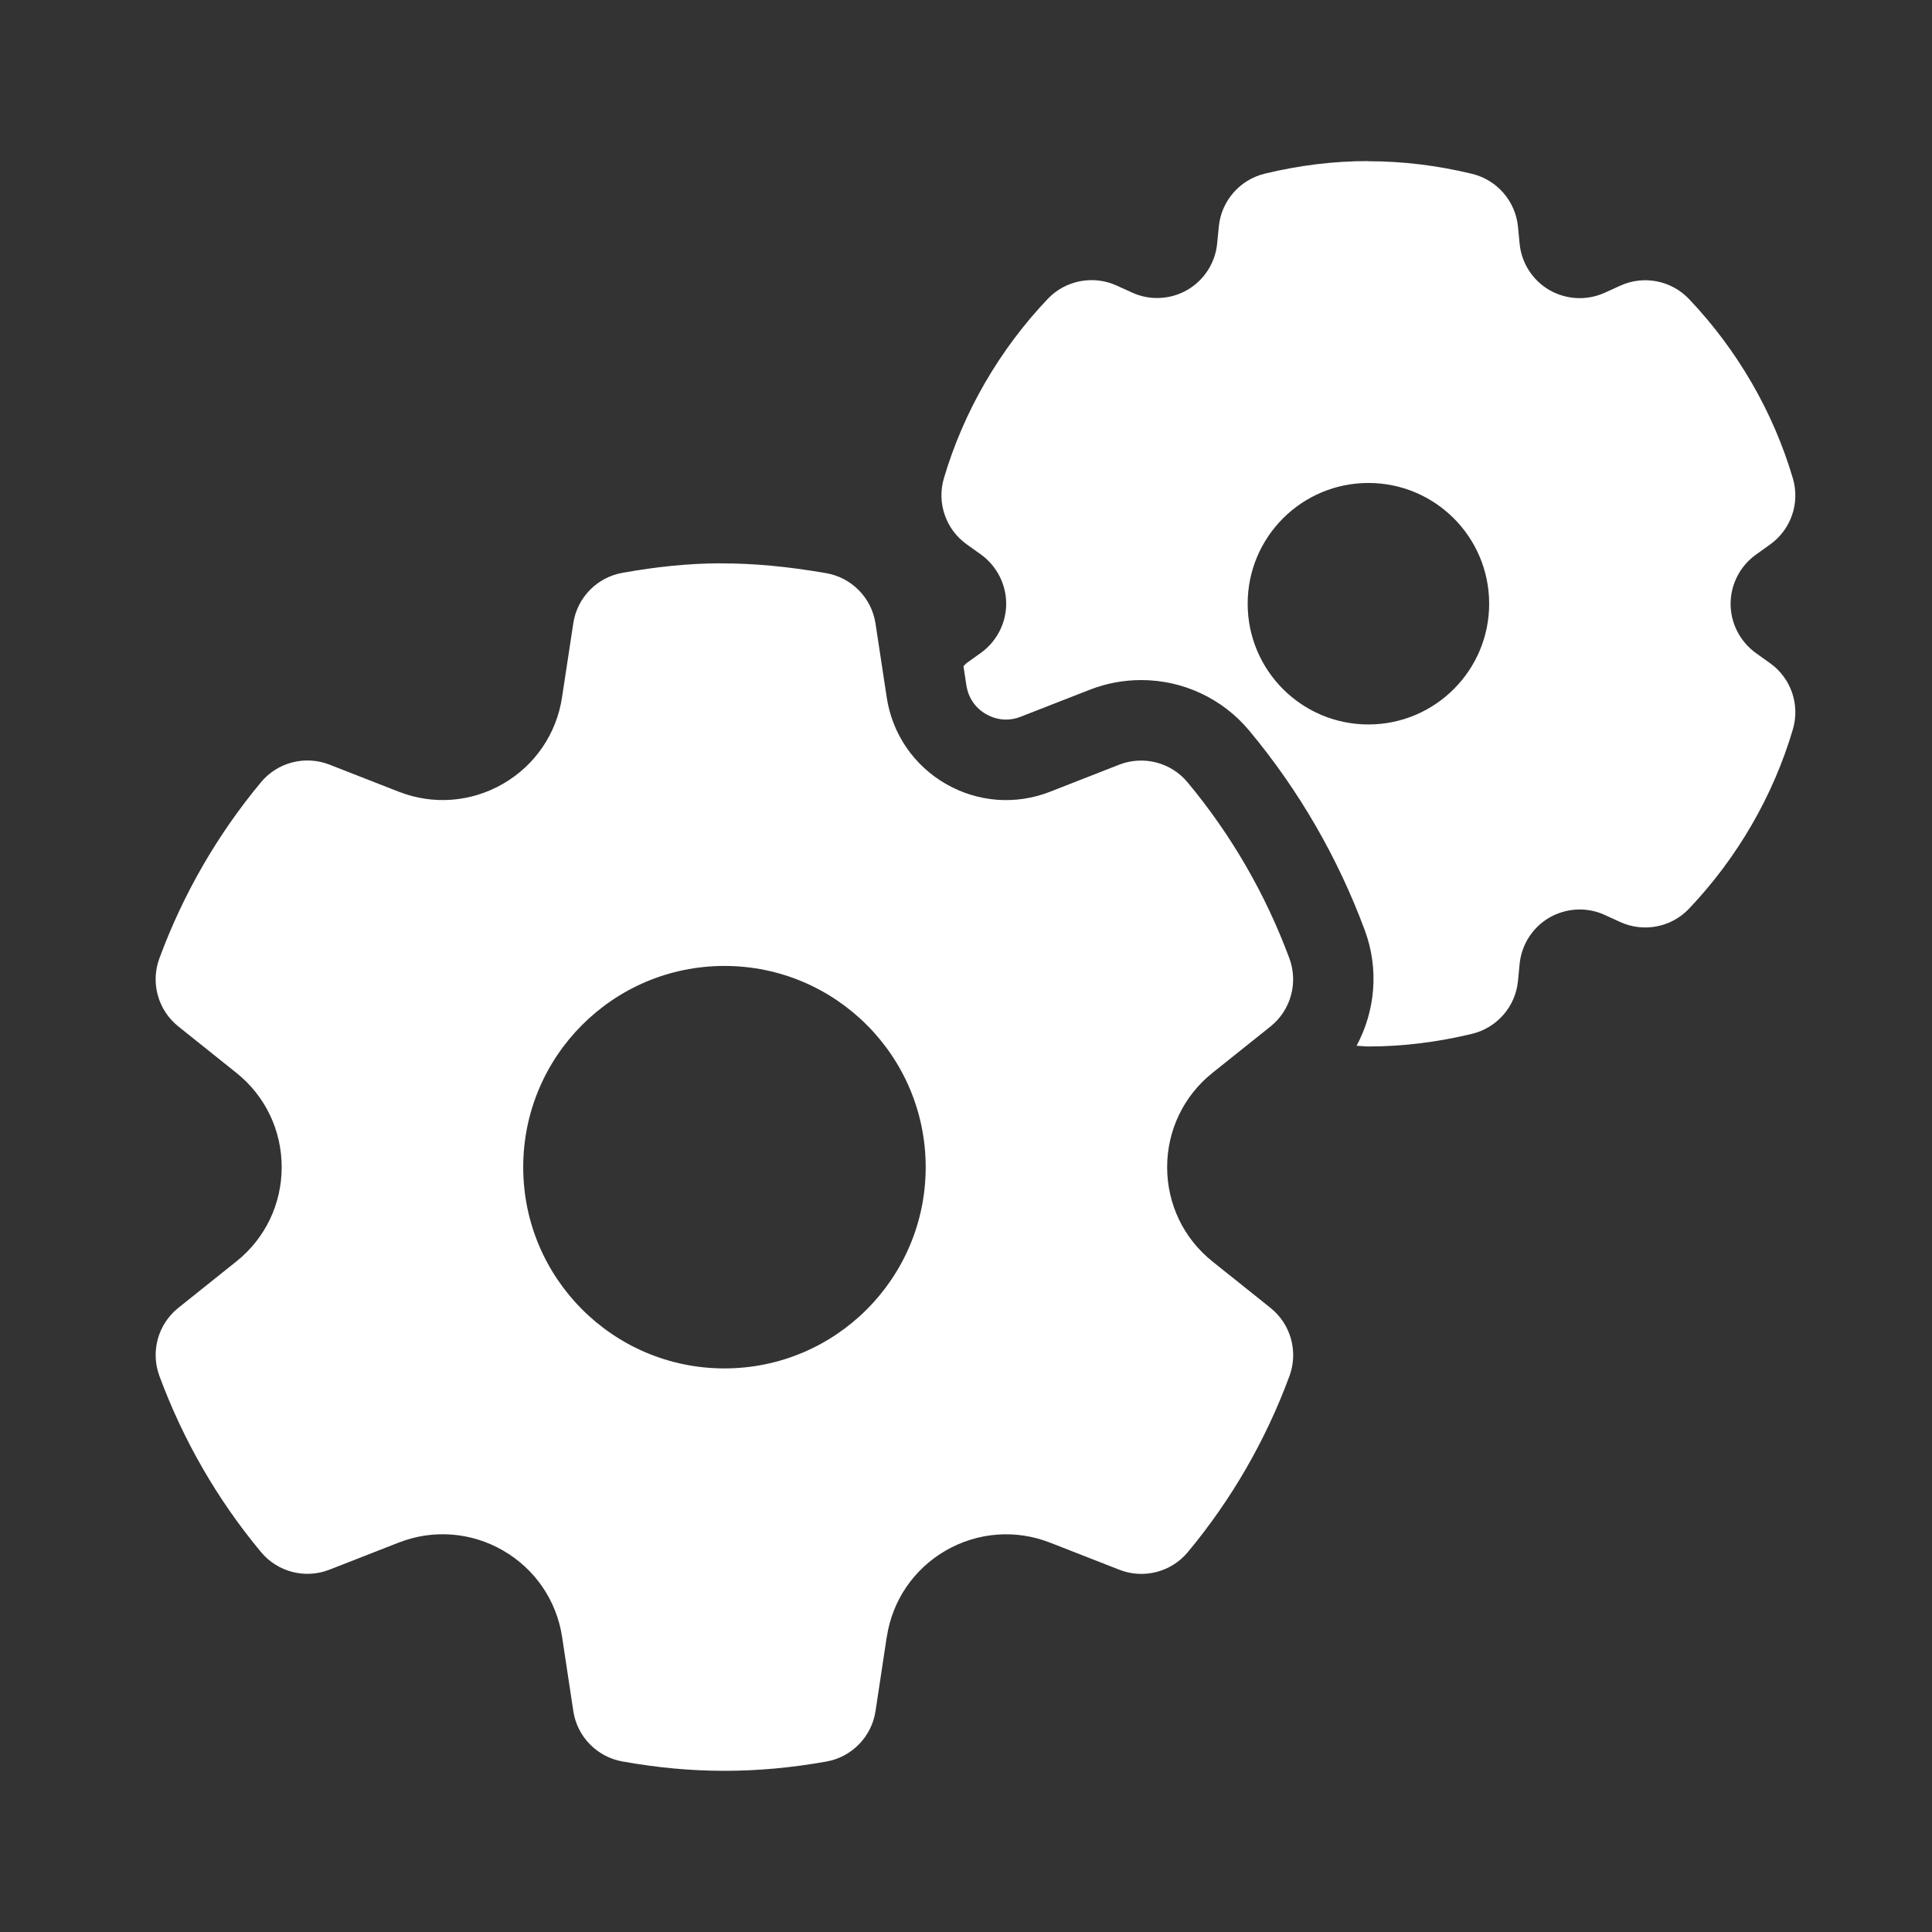 <svg xmlns="http://www.w3.org/2000/svg" xmlns:xlink="http://www.w3.org/1999/xlink" viewBox="0,0,256,256" width="20px" height="20px" fill-rule="nonzero"><rect x="0" y="0" width="256" height="256" fill="#333333" stroke="none"/><g fill="#fff" fill-rule="nonzero" stroke="none" stroke-width="1" stroke-linecap="butt" stroke-linejoin="miter" stroke-miterlimit="10" stroke-dasharray="" stroke-dashoffset="0" font-family="none" font-weight="none" font-size="none" text-anchor="none" style="mix-blend-mode: normal"><g transform="scale(5.333,5.333)"><path d="M34,4.002c-0.854,0 -1.706,0.103 -2.572,0.312c-0.622,0.149 -1.083,0.678 -1.145,1.314l-0.041,0.422c-0.047,0.481 -0.323,0.912 -0.742,1.154c-0.419,0.241 -0.931,0.268 -1.369,0.066l-0.389,-0.176c-0.579,-0.263 -1.269,-0.132 -1.709,0.332c-1.198,1.26 -2.092,2.801 -2.58,4.455c-0.182,0.613 0.047,1.273 0.568,1.645l0.35,0.25c0.393,0.283 0.629,0.74 0.629,1.223c0,0.483 -0.235,0.939 -0.627,1.221l-0.352,0.252c-0.032,0.023 -0.052,0.055 -0.082,0.08l0.072,0.475c0.047,0.306 0.218,0.56 0.486,0.715c0.155,0.089 0.328,0.137 0.5,0.137c0.122,0 0.244,-0.024 0.365,-0.072l1.721,-0.672c0.407,-0.158 0.834,-0.238 1.27,-0.238c1.044,0 2.026,0.461 2.691,1.262c1.231,1.48 2.196,3.147 2.867,4.957c0.357,0.964 0.259,2.003 -0.205,2.867c0.098,0.003 0.197,0.018 0.293,0.018c0.842,0 1.708,-0.105 2.574,-0.314c0.621,-0.149 1.081,-0.676 1.143,-1.312l0.041,-0.424c0.047,-0.481 0.323,-0.912 0.742,-1.154c0.42,-0.24 0.932,-0.266 1.369,-0.066l0.389,0.178c0.579,0.265 1.27,0.133 1.709,-0.332c1.198,-1.26 2.092,-2.801 2.58,-4.455c0.182,-0.615 -0.047,-1.275 -0.568,-1.646l-0.35,-0.25c-0.393,-0.283 -0.629,-0.74 -0.629,-1.223c0,-0.483 0.235,-0.939 0.627,-1.221l0.352,-0.252c0.521,-0.371 0.75,-1.031 0.568,-1.645c-0.488,-1.654 -1.382,-3.195 -2.58,-4.455c-0.44,-0.465 -1.131,-0.597 -1.709,-0.332l-0.387,0.176c-0.442,0.2 -0.953,0.173 -1.371,-0.066c-0.419,-0.242 -0.695,-0.672 -0.742,-1.152l-0.041,-0.424c-0.062,-0.637 -0.523,-1.165 -1.145,-1.314c-0.866,-0.209 -1.719,-0.312 -2.572,-0.312zM34,12c1.657,0 3,1.343 3,3c0,1.657 -1.343,3 -3,3c-1.657,0 -3,-1.343 -3,-3c0,-1.657 1.343,-3 3,-3zM17.902,13.996c-0.808,0.003 -1.583,0.085 -2.434,0.236c-0.633,0.111 -1.126,0.614 -1.223,1.25l-0.281,1.846c-0.137,0.905 -0.671,1.687 -1.465,2.146c-0.792,0.458 -1.737,0.532 -2.592,0.197l-1.723,-0.674c-0.601,-0.233 -1.286,-0.059 -1.699,0.438c-1.084,1.304 -1.934,2.776 -2.525,4.377c-0.224,0.606 -0.034,1.287 0.471,1.691l1.443,1.154c0.715,0.571 1.125,1.425 1.125,2.342c0,0.917 -0.41,1.771 -1.125,2.342l-1.443,1.154c-0.505,0.404 -0.694,1.085 -0.471,1.691c0.592,1.601 1.441,3.073 2.525,4.377c0.413,0.497 1.1,0.673 1.699,0.438l1.723,-0.674c0.854,-0.334 1.8,-0.26 2.592,0.197c0.794,0.459 1.329,1.24 1.467,2.146l0.279,1.846c0.097,0.636 0.59,1.139 1.223,1.25c0.877,0.157 1.704,0.232 2.531,0.232c0.827,0 1.654,-0.074 2.531,-0.23c0.633,-0.111 1.126,-0.616 1.223,-1.252l0.279,-1.846h0.002c0.137,-0.905 0.671,-1.687 1.465,-2.146c0.794,-0.457 1.739,-0.529 2.592,-0.195l1.723,0.674c0.601,0.234 1.286,0.058 1.699,-0.439c1.084,-1.304 1.934,-2.774 2.525,-4.375c0.224,-0.607 0.034,-1.289 -0.471,-1.693l-1.443,-1.154c-0.715,-0.571 -1.125,-1.425 -1.125,-2.342c0,-0.917 0.411,-1.772 1.127,-2.344l1.441,-1.152c0.505,-0.403 0.693,-1.087 0.469,-1.693c-0.592,-1.596 -1.442,-3.066 -2.529,-4.373c-0.413,-0.497 -1.099,-0.672 -1.699,-0.439l-1.717,0.672c-0.853,0.335 -1.798,0.263 -2.592,-0.195c-0.794,-0.459 -1.329,-1.24 -1.467,-2.146l-0.279,-1.838c-0.097,-0.639 -0.593,-1.143 -1.229,-1.252c-0.976,-0.168 -1.815,-0.245 -2.623,-0.242zM18,24c2.761,0 5,2.239 5,5c0,2.761 -2.239,5 -5,5c-2.761,0 -5,-2.239 -5,-5c0,-2.761 2.239,-5 5,-5z"></path></g></g></svg>